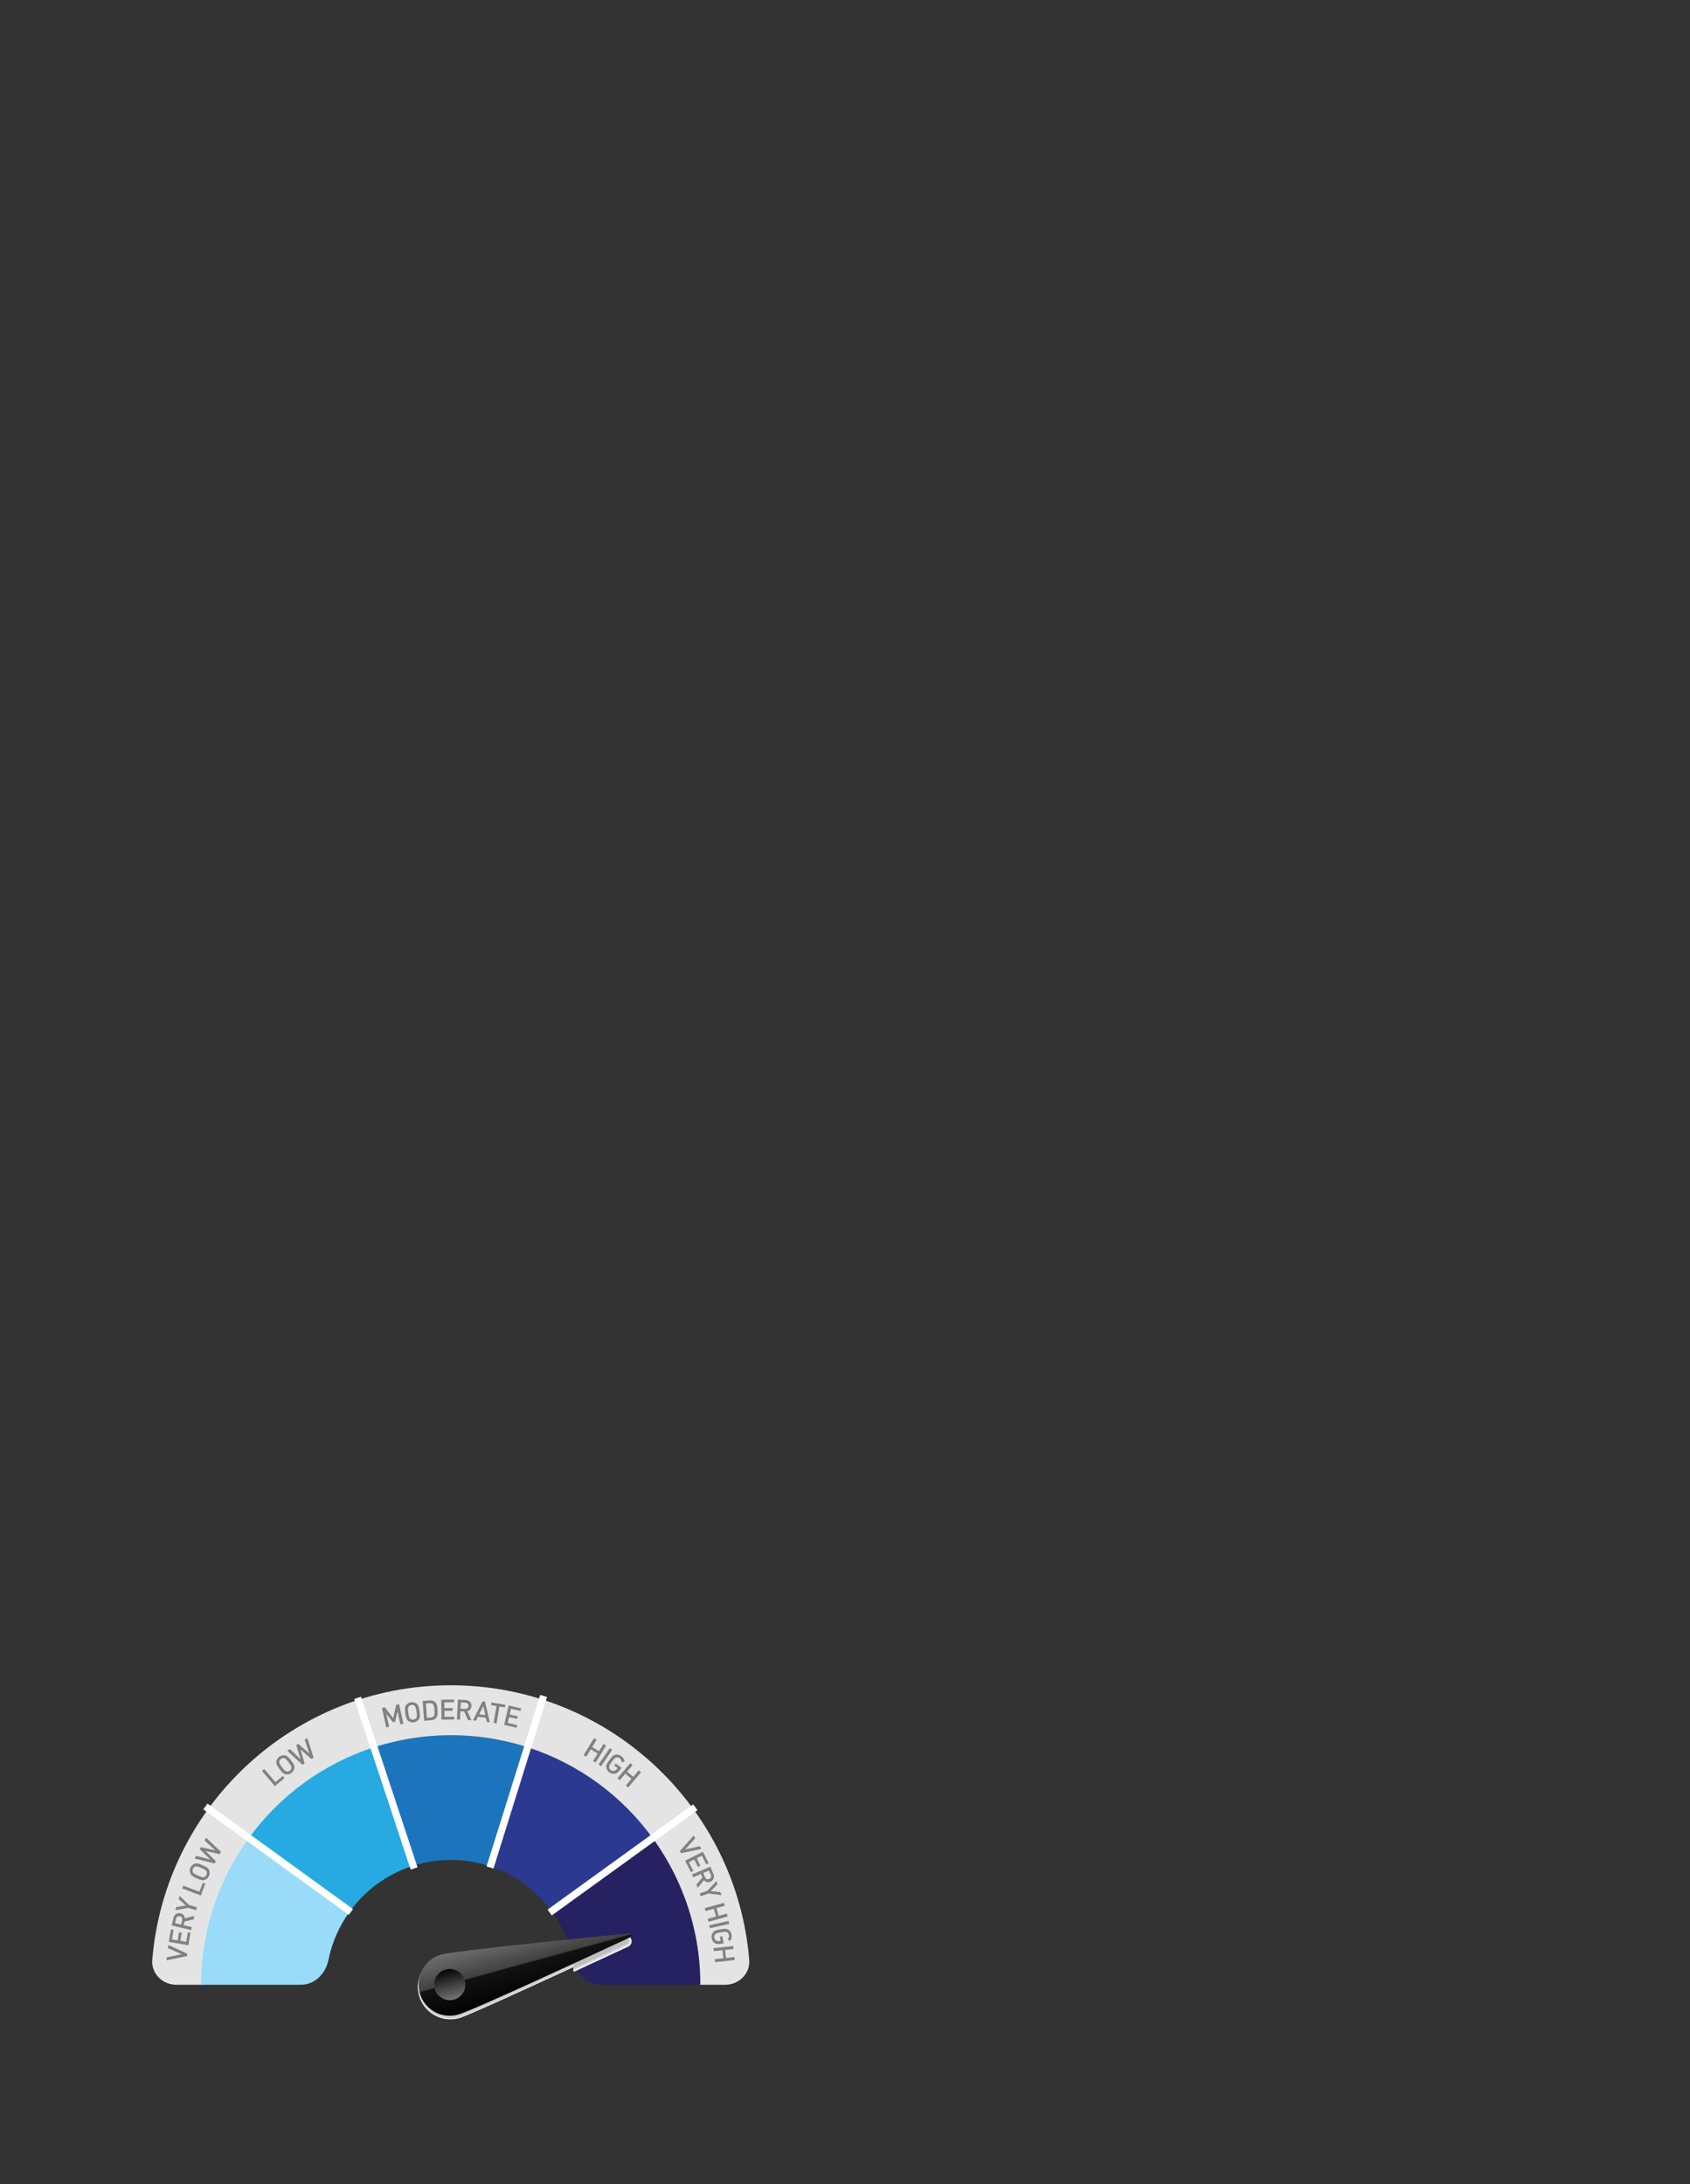 <?xml version="1.0" encoding="utf-8"?>
<!-- Generator: Adobe Illustrator 16.0.0, SVG Export Plug-In . SVG Version: 6.00 Build 0)  -->
<!DOCTYPE svg PUBLIC "-//W3C//DTD SVG 1.1//EN" "http://www.w3.org/Graphics/SVG/1.1/DTD/svg11.dtd">
<svg version="1.1" id="Layer_1" xmlns="http://www.w3.org/2000/svg" xmlns:xlink="http://www.w3.org/1999/xlink" x="0px" y="0px"
	 width="800px" height="1034px" viewBox="0 0 800 1034" enable-background="new 0 0 800 1034" xml:space="preserve">
<rect x="0" y="0" width="800" height="1034" fill="#333333" stroke="none"/>
<g>
	<path fill="#E4E4E4" d="M354.663,927.786c-6-72.774-66.967-129.966-141.289-129.966c-74.323,0-135.29,57.191-141.29,129.966
		c-0.535,6.486,4.822,11.809,11.33,11.809h11.815c6.525,0,11.741-5.222,12.451-11.709c5.829-53.215,50.926-94.622,105.693-94.622
		s99.865,41.407,105.694,94.622c0.711,6.487,5.927,11.709,12.452,11.709h11.813C349.842,939.595,355.198,934.272,354.663,927.786z"
		/>
</g>
<path fill="#FFFFFF" d="M300.091,878.052l28.68-20.836c-0.458-0.642-0.926-1.274-1.395-1.907l-28.675,20.833
	C299.171,876.773,299.635,877.411,300.091,878.052z"/>
<g>
	<path fill="#818181" d="M189.523,816.308l-1.337-6.157l-1.147,4.948l-1.034,0.226l-3.134-4.02l1.337,6.156l-1.396,0.303l-2-9.208
		l1.384-0.301l3.934,5.146l1.408-6.305l1.397-0.304l1.999,9.21L189.523,816.308z"/>
	<path fill="#818181" d="M198.216,814.002c-0.551,0.746-1.34,1.206-2.323,1.344c-0.969,0.139-1.856-0.084-2.591-0.648
		c-1.049-0.8-1.223-2.112-1.426-3.554l-0.07-0.499c-0.218-1.532-0.24-2.545,0.436-3.441c0.55-0.734,1.353-1.209,2.311-1.344
		c0.969-0.137,1.87,0.096,2.603,0.646c0.825,0.633,1.154,1.642,1.342,2.965l0.093,0.655
		C198.815,811.725,198.999,812.929,198.216,814.002z M196.2,807.51c-0.42-0.328-0.933-0.455-1.471-0.38
		c-0.523,0.074-0.994,0.343-1.307,0.774c-0.469,0.654-0.319,1.621-0.137,2.906c0.17,1.191,0.269,2.367,0.955,2.885
		c0.436,0.326,0.936,0.456,1.473,0.381c0.55-0.078,1.008-0.344,1.307-0.773c0.469-0.655,0.352-1.48,0.127-3.066
		C196.948,808.82,196.803,807.986,196.2,807.51z"/>
	<path fill="#818181" d="M207.149,811.622c-0.049,0.575-0.317,1.245-0.695,1.686c-0.547,0.639-1.356,0.991-2.372,1.069l-3.299,0.252
		l-0.716-9.393l3.297-0.252c1.623-0.124,2.99,0.581,3.432,2.193c0.111,0.402,0.199,0.848,0.238,1.361l0.06,0.805
		C207.169,810.32,207.188,811.088,207.149,811.622z M205.634,809.164c-0.111-1.452-0.281-1.97-0.686-2.377
		c-0.388-0.395-0.959-0.563-1.658-0.51l-1.701,0.129l0.521,6.834l1.701-0.129c0.7-0.053,1.237-0.307,1.562-0.757
		c0.337-0.463,0.422-1.093,0.304-2.624L205.634,809.164z"/>
	<path fill="#818181" d="M208.995,814.076l-0.125-9.424l6.035-0.079l0.017,1.282l-4.606,0.063l0.038,2.752l3.917-0.052l0.016,1.271
		l-3.916,0.053l0.037,2.832l4.605-0.062l0.018,1.283L208.995,814.076z"/>
	<path fill="#818181" d="M221.509,814.268l-1.795-4.06l-1.783-0.085l-0.189,3.965l-1.428-0.068l0.448-9.41l3.648,0.173
		c1.731,0.083,2.868,1.249,2.79,2.89c-0.039,0.818-0.361,1.466-0.953,1.928c-0.289,0.225-0.506,0.334-1.043,0.48l1.97,4.267
		L221.509,814.268z M220.243,806.06l-2.115-0.101l-0.14,2.947l2.114,0.102c0.979,0.046,1.627-0.492,1.67-1.392
		C221.815,806.704,221.221,806.107,220.243,806.06z"/>
	<path fill="#818181" d="M230.397,815.158l-0.438-1.956l-3.694-0.432l-0.877,1.804l-1.499-0.176l4.523-8.959l1.145,0.133l2.324,9.76
		L230.397,815.158z M228.771,807.627l-1.957,3.982l2.906,0.339L228.771,807.627z"/>
	<path fill="#818181" d="M236.434,807.888l-1.369,8.026l-1.409-0.24l1.369-8.027l-2.559-0.436l0.216-1.266l6.525,1.112l-0.216,1.266
		L236.434,807.888z"/>
	<path fill="#818181" d="M238.673,816.574l2.109-9.185l5.881,1.35l-0.287,1.252l-4.488-1.03l-0.617,2.684l3.818,0.876l-0.284,1.238
		l-3.817-0.878l-0.634,2.762l4.488,1.031l-0.287,1.25L238.673,816.574z"/>
</g>
<g>
	<path fill="#818181" d="M130.133,845.582l-6.109-7.176l1.089-0.926l5.277,6.198l3.457-2.944l0.832,0.979L130.133,845.582z"/>
	<path fill="#818181" d="M139.345,837.008c-0.119,0.919-0.588,1.703-1.381,2.301c-0.782,0.59-1.666,0.825-2.582,0.687
		c-1.305-0.192-2.09-1.257-2.967-2.419l-0.303-0.402c-0.932-1.235-1.441-2.11-1.286-3.223c0.128-0.908,0.599-1.711,1.371-2.292
		c0.781-0.591,1.684-0.822,2.592-0.694c1.027,0.152,1.805,0.877,2.608,1.943l0.398,0.529
		C138.769,834.726,139.511,835.69,139.345,837.008z M134.44,832.305c-0.527-0.084-1.037,0.053-1.471,0.379
		c-0.422,0.319-0.705,0.78-0.77,1.31c-0.094,0.799,0.507,1.574,1.287,2.608c0.725,0.962,1.381,1.941,2.234,2.063
		c0.537,0.074,1.037-0.053,1.47-0.38c0.444-0.335,0.716-0.788,0.771-1.31c0.092-0.8-0.41-1.465-1.373-2.744
		C135.728,833.09,135.198,832.43,134.44,832.305z"/>
	<path fill="#818181" d="M148.465,832.07l-1.05,0.67l-5.162-4.542l1.948,6.596l-1.048,0.67l-7.151-6.62l1.272-0.813l5.019,4.807
		l-2.039-6.711l0.96-0.612l5.242,4.665l-2.251-6.576l1.272-0.813L148.465,832.07z"/>
</g>
<g>
	<path fill="#818181" d="M280.745,833.644l2.154-3.511l-3.25-1.994l-2.155,3.511l-1.219-0.749l4.933-8.037l1.219,0.75l-2.113,3.442
		l3.251,1.995l2.112-3.443l1.23,0.756l-4.932,8.036L280.745,833.644z"/>
	<path fill="#818181" d="M283.346,835.354l5.29-7.799l1.184,0.803l-5.29,7.799L283.346,835.354z"/>
	<path fill="#818181" d="M291.083,839.672c-0.951,0.167-1.902-0.063-2.709-0.664c-0.775-0.576-1.26-1.365-1.385-2.284
		c-0.082-0.622,0.027-1.233,0.304-1.737c0.229-0.44,0.632-1.048,1.224-1.844l0.23-0.309c1.035-1.391,1.682-2.016,2.764-2.183
		c0.934-0.147,1.801,0.085,2.617,0.694c0.479,0.355,0.809,0.733,1.037,1.135c0.244,0.447,0.35,0.838,0.482,1.547l-1.363,0.19
		c-0.081-0.557-0.156-0.876-0.358-1.225c-0.126-0.209-0.319-0.436-0.575-0.626c-0.732-0.545-1.646-0.581-2.339,0.041
		c-0.394,0.351-0.823,0.904-1.337,1.595l-0.182,0.245c-0.965,1.296-1.211,1.804-1.138,2.437c0.065,0.511,0.339,0.963,0.785,1.295
		c0.499,0.371,1.085,0.493,1.624,0.367c0.473-0.127,0.867-0.411,1.246-0.921l0.309-0.414l-1.582-1.178l0.727-0.977l2.729,2.031
		l-0.854,1.147C292.581,839.056,291.946,839.507,291.083,839.672z"/>
	<path fill="#818181" d="M296.247,845.26l2.669-3.134l-2.902-2.47l-2.669,3.132l-1.087-0.926l6.108-7.174l1.088,0.927l-2.617,3.074
		l2.902,2.47l2.617-3.072l1.098,0.935l-6.108,7.174L296.247,845.26z"/>
</g>
<g>
	<path fill="#818181" d="M322.339,877.321l-0.557-0.962l6.599-7.41l0.75,1.295l-4.848,5.311l7.014-1.564l0.755,1.306
		L322.339,877.321z"/>
	<path fill="#818181" d="M324.323,880.86l8.419-4.232l2.712,5.391l-1.147,0.577l-2.069-4.115l-2.459,1.237l1.76,3.499l-1.135,0.571
		l-1.76-3.5l-2.531,1.272l2.07,4.114l-1.146,0.578L324.323,880.86z"/>
	<path fill="#818181" d="M329.618,892.198l2.871-3.391l-0.705-1.644l-3.652,1.565l-0.563-1.315l8.666-3.714l1.44,3.359
		c0.685,1.595,0.132,3.129-1.379,3.775c-0.755,0.323-1.478,0.316-2.153-0.014c-0.328-0.162-0.521-0.31-0.888-0.729l-2.98,3.64
		L329.618,892.198z M336.453,887.468l-0.835-1.947l-2.713,1.163l0.834,1.948c0.386,0.9,1.154,1.248,1.982,0.894
		C336.562,889.166,336.84,888.369,336.453,887.468z"/>
	<path fill="#818181" d="M335.358,896.416l-3.648,1.316l-0.484-1.345l3.647-1.316l4.259-4.534l0.531,1.47l-3.223,3.273l4.561,0.436
		l0.526,1.457L335.358,896.416z"/>
	<path fill="#818181" d="M334.972,908.385l3.971-1.084l-1.004-3.676l-3.971,1.084l-0.377-1.379l9.089-2.482l0.377,1.379
		l-3.894,1.063l1.004,3.678l3.894-1.063l0.38,1.391l-9.089,2.483L334.972,908.385z"/>
	<path fill="#818181" d="M335.699,911.436l9.201-2.056l0.312,1.396l-9.201,2.056L335.699,911.436z"/>
	<path fill="#818181" d="M338.378,919.878c-0.807-0.529-1.342-1.348-1.518-2.338c-0.17-0.951,0.018-1.858,0.556-2.613
		c0.366-0.508,0.866-0.879,1.413-1.058c0.467-0.163,1.177-0.329,2.154-0.504l0.377-0.067c1.708-0.304,2.606-0.314,3.51,0.304
		c0.78,0.534,1.252,1.296,1.431,2.3c0.104,0.586,0.085,1.087-0.022,1.536c-0.127,0.493-0.319,0.85-0.709,1.457l-1.123-0.795
		c0.322-0.46,0.486-0.745,0.577-1.138c0.052-0.237,0.067-0.535,0.011-0.849c-0.16-0.899-0.799-1.552-1.731-1.574
		c-0.526-0.015-1.22,0.097-2.067,0.246l-0.299,0.054c-1.59,0.282-2.119,0.485-2.498,0.995c-0.303,0.417-0.412,0.935-0.314,1.481
		c0.108,0.612,0.451,1.103,0.931,1.381c0.432,0.232,0.913,0.294,1.538,0.184l0.509-0.091l-0.345-1.942l1.197-0.214l0.596,3.351
		l-1.406,0.249C339.892,920.456,339.12,920.351,338.378,919.878z"/>
	<path fill="#818181" d="M338.316,927.491l4.091-0.456l-0.421-3.789l-4.091,0.456l-0.158-1.421l9.365-1.043l0.158,1.421
		l-4.012,0.447l0.422,3.788l4.012-0.447l0.16,1.435l-9.365,1.043L338.316,927.491z"/>
</g>
<g>
	<path fill="#818181" d="M88.673,924.899l-0.123,1.105l-9.717,2.045L79,926.563l7.059-1.396l-6.578-2.908l0.168-1.5L88.673,924.899z
		"/>
	<path fill="#818181" d="M89.175,920.898l-9.285-1.595l1.021-5.946l1.265,0.217l-0.779,4.539l2.714,0.466l0.662-3.86l1.252,0.215
		l-0.662,3.86l2.79,0.479l0.779-4.538l1.266,0.217L89.175,920.898z"/>
	<path fill="#818181" d="M91.645,908.631l-4.319,1.025l-0.408,1.739l3.865,0.908l-0.326,1.393l-9.176-2.156l0.835-3.557
		c0.397-1.688,1.752-2.594,3.351-2.218c0.798,0.188,1.376,0.622,1.723,1.289c0.168,0.324,0.236,0.558,0.283,1.112l4.556-1.16
		L91.645,908.631z M83.341,908.38l-0.482,2.062l2.872,0.676l0.484-2.062c0.225-0.954-0.187-1.689-1.063-1.896
		C84.263,906.951,83.565,907.427,83.341,908.38z"/>
	<path fill="#818181" d="M89.531,901.824l3.718,1.105l-0.408,1.369l-3.717-1.105l-6.118,1.12l0.445-1.496l4.536-0.722l-3.411-3.059
		l0.441-1.484L89.531,901.824z"/>
	<path fill="#818181" d="M95.063,897.354l-8.813-3.347l0.508-1.337l7.612,2.891l1.612-4.245l1.2,0.456L95.063,897.354z"/>
	<path fill="#818181" d="M99.005,885.409c0.339,0.863,0.305,1.776-0.102,2.682c-0.402,0.895-1.064,1.525-1.934,1.847
		c-1.236,0.459-2.438-0.097-3.768-0.693l-0.459-0.206c-1.412-0.635-2.28-1.155-2.68-2.205c-0.325-0.858-0.299-1.79,0.098-2.671
		c0.4-0.895,1.08-1.532,1.938-1.858c0.976-0.36,2.006-0.1,3.225,0.448l0.604,0.271C97.399,883.686,98.515,884.173,99.005,885.409z
		 M92.438,883.646c-0.502,0.181-0.883,0.547-1.106,1.042c-0.218,0.482-0.243,1.022-0.044,1.519c0.303,0.746,1.202,1.135,2.385,1.667
		c1.1,0.494,2.146,1.037,2.952,0.731c0.508-0.192,0.884-0.545,1.106-1.04c0.228-0.508,0.248-1.036,0.045-1.52
		c-0.304-0.745-1.064-1.088-2.525-1.745C93.946,883.715,93.163,883.392,92.438,883.646z"/>
	<path fill="#818181" d="M104.624,876.677l-0.596,1.093l-6.715-1.493l4.887,4.841l-0.598,1.093l-9.457-2.357l0.724-1.325
		l6.716,1.796l-5.021-4.899l0.546-1l6.842,1.563l-5.141-4.679l0.724-1.324L104.624,876.677z"/>
</g>
<path fill="#262262" d="M261.155,904.878c4.914,6.758,8.415,14.563,10.118,22.955c1.308,6.441,6.413,11.762,12.986,11.762
	c15.755,0,31.511,0,47.265,0c0.01-8.024-0.795-15.896-2.344-23.525c-3.404-16.785-10.404-32.401-20.23-45.915
	C293.019,881.729,277.087,893.304,261.155,904.878z"/>
<path fill="#9ADBF9" d="M165.594,904.878c-4.914,6.758-8.415,14.563-10.118,22.955c-1.309,6.441-6.414,11.762-12.986,11.762
	c-15.754,0-31.51,0-47.265,0c-0.01-8.024,0.796-15.896,2.344-23.525c3.404-16.785,10.404-32.401,20.231-45.915
	C133.731,881.729,149.661,893.304,165.594,904.878z"/>
<path fill="#2B3990" d="M231.628,883.415c12.078,3.912,22.322,11.554,29.527,21.463c15.932-11.574,31.863-23.148,47.795-34.724
	c-14.412-19.821-34.903-35.114-59.063-42.938C243.801,845.948,237.714,864.683,231.628,883.415z"/>
<path fill="#1C75BC" d="M195.119,883.413c11.647-3.78,24.429-3.947,36.512-0.009c6.086-18.73,12.173-37.461,18.259-56.192
	c-24.166-7.88-49.731-7.542-73.024,0.02C182.951,845.959,189.035,864.686,195.119,883.413z"/>
<path fill="#27AAE1" d="M165.596,904.88c7.216-9.922,17.47-17.559,29.525-21.465c-6.086-18.729-12.17-37.456-18.261-56.2
	c-24.113,7.813-44.629,23.092-59.063,42.938C133.729,881.729,149.663,893.304,165.596,904.88z"/>
<path fill="#FFFFFF" d="M166.386,904.001l-47.797-34.726c-0.234,0.315-1.166,1.585-1.396,1.906l47.808,34.734L166.386,904.001z"/>
<path fill="#FFFFFF" d="M196.251,883.07l-18.261-56.201c-0.376,0.118-0.754,0.232-1.128,0.354c-0.375,0.123-0.742,0.262-1.115,0.387
	l18.257,56.192L196.251,883.07z"/>
<path fill="#FFFFFF" d="M232.747,883.797l18.258-56.193c-0.374-0.127-0.741-0.266-1.117-0.388c0,0,0-0.003,0.002-0.004
	c-0.375-0.122-0.751-0.236-1.127-0.354l-18.264,56.209L232.747,883.797z"/>
<path fill="#FFFFFF" d="M261.188,906.779l68.945-49.83c-0.33-0.461-0.65-0.927-0.985-1.386c-0.333-0.457-0.688-0.896-1.027-1.351
	l-68.927,49.818L261.188,906.779z"/>
<path fill="#FFFFFF" d="M233.604,884.595l25.354-81.201c-0.54-0.171-1.075-0.353-1.619-0.519c-0.54-0.167-1.089-0.307-1.632-0.467
	L230.36,883.59L233.604,884.595z"/>
<path fill="#FFFFFF" d="M197.644,884.001l-26.751-80.753c-0.538,0.177-1.079,0.342-1.618,0.522
	c-0.535,0.181-1.063,0.388-1.596,0.573l26.744,80.731L197.644,884.001z"/>
<path fill="#FFFFFF" d="M167.084,903.763L98.22,853.818c-0.334,0.457-0.677,0.906-1.008,1.368c-0.33,0.459-0.637,0.935-0.962,1.397
	l68.846,49.931L167.084,903.763z"/>
<g>
	<g>
		<path fill="#FFFFFF" d="M271.656,933.47c14.265-6.589,25.709-11.935,25.709-11.935c1.248-0.584,1.866-1.922,1.502-3.25
			c-0.364-1.333-1.577-2.169-2.953-2.031c0,0-12.259,1.201-27.617,2.769C270.046,923.738,271.157,928.591,271.656,933.47z"/>
		<path fill="#F6F6F5" d="M271.637,933.306c13.905-6.426,25.152-11.68,25.66-11.917c1.181-0.553,1.756-1.814,1.415-3.062
			c-0.342-1.251-1.479-2.044-2.782-1.913c-0.55,0.055-12.604,1.234-27.578,2.76C270.052,923.789,271.139,928.534,271.637,933.306z"
			/>
		<path fill="#F0EFEE" d="M271.618,933.142c13.546-6.262,24.595-11.425,25.61-11.897c1.114-0.522,1.647-1.709,1.328-2.874
			c-0.319-1.169-1.382-1.918-2.61-1.796c-1.101,0.108-12.95,1.268-27.54,2.752C270.058,923.84,271.121,928.479,271.618,933.142z"/>
		<path fill="#EAE9E9" d="M271.6,932.977c13.185-6.098,24.038-11.17,25.56-11.879c1.048-0.49,1.538-1.601,1.241-2.686
			c-0.297-1.087-1.284-1.793-2.439-1.678c-1.65,0.162-13.295,1.301-27.501,2.744C270.064,923.891,271.102,928.422,271.6,932.977z"/>
		<path fill="#E5E3E3" d="M271.581,932.813c12.825-5.935,23.48-10.915,25.51-11.861c0.981-0.459,1.429-1.494,1.154-2.497
			c-0.275-1.006-1.187-1.668-2.268-1.561c-2.201,0.218-13.641,1.334-27.462,2.736C270.07,923.941,271.084,928.365,271.581,932.813z"
			/>
		<path fill="#DFDEDD" d="M271.563,932.649c12.465-5.771,22.923-10.66,25.461-11.843c0.914-0.428,1.319-1.387,1.066-2.309
			c-0.252-0.924-1.089-1.543-2.096-1.442c-2.75,0.271-13.986,1.367-27.423,2.728C270.076,923.992,271.066,928.309,271.563,932.649z"
			/>
		<path fill="#D9D8D8" d="M271.543,932.484c12.106-5.607,22.366-10.404,25.412-11.824c0.847-0.396,1.21-1.279,0.98-2.12
			c-0.23-0.842-0.992-1.417-1.925-1.324c-3.301,0.325-14.332,1.4-27.385,2.719C270.082,924.043,271.047,928.252,271.543,932.484z"/>
		<path fill="#D4D3D3" d="M271.524,932.32c11.746-5.443,21.809-10.149,25.362-11.806c0.781-0.366,1.101-1.173,0.893-1.932
			c-0.208-0.761-0.895-1.293-1.754-1.208c-3.851,0.381-14.677,1.435-27.346,2.712C270.088,924.094,271.029,928.196,271.524,932.32z"
			/>
		<path fill="#CFCECE" d="M271.506,932.156c11.386-5.279,21.252-9.895,25.312-11.787c0.714-0.335,0.992-1.066,0.806-1.744
			c-0.185-0.678-0.796-1.167-1.582-1.089c-4.401,0.434-15.022,1.467-27.308,2.702C270.094,924.145,271.011,928.14,271.506,932.156z"
			/>
		<path fill="#CAC9C9" d="M271.487,931.992c11.026-5.116,20.694-9.64,25.262-11.77c0.647-0.303,0.883-0.959,0.719-1.555
			c-0.163-0.597-0.699-1.042-1.412-0.972c-4.951,0.488-15.367,1.5-27.269,2.695C270.1,924.195,270.993,928.084,271.487,931.992z"/>
		<path fill="#C5C4C4" d="M271.468,931.828c10.667-4.953,20.137-9.385,25.212-11.751c0.581-0.272,0.773-0.852,0.632-1.367
			c-0.141-0.514-0.602-0.917-1.24-0.854c-5.501,0.542-15.713,1.534-27.23,2.687C270.106,924.246,270.975,928.027,271.468,931.828z"
			/>
		<path fill="#C0BFBF" d="M271.449,931.664c10.307-4.789,19.58-9.13,25.163-11.732c0.514-0.241,0.664-0.745,0.545-1.179
			c-0.118-0.433-0.504-0.792-1.068-0.736c-6.052,0.597-16.059,1.567-27.191,2.679C270.112,924.297,270.956,927.971,271.449,931.664z
			"/>
	</g>
	<g>
		<path fill="#FFFFFF" d="M198.376,944.653c2.236,8.165,10.702,12.99,18.872,10.753c3.67-1.002,32.182-14.037,54.141-24.184
			c-0.585-4.15-1.629-8.25-3.104-12.233c-24.091,2.461-55.45,5.786-59.146,6.791C200.971,928.019,196.144,936.485,198.376,944.653z"
			/>
		<path fill="#F8F8F8" d="M198.428,944.639c2.229,8.138,10.664,12.945,18.805,10.716c3.747-1.022,32.137-14.008,54.147-24.183
			c-0.583-4.116-1.618-8.183-3.078-12.135c-24.149,2.462-55.375,5.769-59.149,6.795
			C201.013,928.063,196.203,936.498,198.428,944.639z"/>
		<path fill="#F3F3F2" d="M198.48,944.624c2.221,8.111,10.625,12.901,18.739,10.679c3.822-1.044,32.093-13.979,54.152-24.181
			c-0.582-4.083-1.607-8.116-3.051-12.037c-24.207,2.462-55.301,5.751-59.153,6.799C201.054,928.107,196.262,936.512,198.48,944.624
			z"/>
		<path fill="#EFEEEE" d="M198.532,944.61c2.213,8.083,10.586,12.855,18.673,10.642c3.899-1.066,32.049-13.949,54.159-24.182
			c-0.581-4.048-1.596-8.049-3.026-11.938c-24.265,2.463-55.225,5.733-59.156,6.803C201.096,928.15,196.321,936.524,198.532,944.61z
			"/>
		<path fill="#EBEAEA" d="M198.584,944.596c2.207,8.057,10.548,12.812,18.607,10.604c3.976-1.087,32.004-13.92,54.164-24.18
			c-0.579-4.015-1.585-7.981-2.999-11.84c-24.323,2.464-55.151,5.716-59.16,6.807C201.138,928.195,196.381,936.537,198.584,944.596z
			"/>
		<path fill="#E7E6E6" d="M198.636,944.582c2.199,8.029,10.509,12.767,18.541,10.566c4.052-1.107,31.959-13.89,54.17-24.178
			c-0.578-3.98-1.574-7.915-2.974-11.742c-24.381,2.465-55.076,5.699-59.163,6.811C201.18,928.24,196.44,936.551,198.636,944.582z"
			/>
		<path fill="#E3E2E2" d="M198.688,944.567c2.191,8.003,10.471,12.722,18.475,10.529c4.128-1.128,31.915-13.86,54.176-24.177
			c-0.576-3.947-1.563-7.848-2.947-11.644c-24.439,2.466-55.001,5.681-59.167,6.815
			C201.222,928.283,196.499,936.563,198.688,944.567z"/>
		<path fill="#DFDEDE" d="M198.74,944.553c2.184,7.976,10.432,12.677,18.408,10.492c4.205-1.149,31.871-13.831,54.183-24.176
			c-0.575-3.913-1.552-7.78-2.922-11.545c-24.497,2.467-54.926,5.664-59.17,6.819C201.264,928.328,196.559,936.576,198.74,944.553z"
			/>
		<path fill="#DBDBDA" d="M198.792,944.538c2.176,7.949,10.394,12.632,18.342,10.456c4.282-1.172,31.827-13.803,54.188-24.176
			c-0.573-3.879-1.54-7.713-2.895-11.446c-24.555,2.468-54.851,5.646-59.174,6.823C201.305,928.372,196.617,936.59,198.792,944.538z
			"/>
		<path fill="#D7D7D7" d="M198.843,944.523c2.169,7.923,10.355,12.588,18.277,10.419c4.358-1.192,31.782-13.773,54.194-24.174
			c-0.572-3.846-1.53-7.646-2.869-11.349c-24.614,2.468-54.777,5.629-59.178,6.827C201.347,928.417,196.677,936.604,198.843,944.523
			z"/>
		<path fill="#D3D3D3" d="M198.896,944.51c2.162,7.895,10.317,12.543,18.21,10.381c4.434-1.213,31.738-13.743,54.2-24.173
			c-0.571-3.812-1.519-7.579-2.844-11.25c-24.671,2.469-54.702,5.611-59.181,6.831C201.389,928.461,196.736,936.615,198.896,944.51z
			"/>
		<path fill="#CFD0D0" d="M198.947,944.495c2.154,7.868,10.278,12.498,18.145,10.344c4.511-1.234,31.693-13.714,54.206-24.172
			c-0.569-3.777-1.508-7.512-2.817-11.151c-24.729,2.47-54.627,5.594-59.185,6.835C201.431,928.505,196.795,936.629,198.947,944.495
			z"/>
	</g>
	<g>
		
			<linearGradient id="SVGID_1_" gradientUnits="userSpaceOnUse" x1="1126.039" y1="3594.087" x2="1156.61" y2="3594.087" gradientTransform="matrix(0.264 0.965 -0.965 0.264 3413.756 -1120.278)">
			<stop  offset="0" style="stop-color:#717171"/>
			<stop  offset="0.49" style="stop-color:#414141"/>
			<stop  offset="0.51" style="stop-color:#121212"/>
			<stop  offset="1" style="stop-color:#010101"/>
		</linearGradient>
		<path fill="url(#SVGID_1_)" d="M298.163,917.21c1.025-0.48,0.604-2.024-0.522-1.914c-19.579,1.93-81.962,8.168-88.632,9.985
			c-0.003,0.001-0.007,0.001-0.009,0.004c-7.867,2.151-12.497,10.276-10.342,18.143c2.152,7.866,10.275,12.496,18.143,10.342
			C223.423,951.958,280.324,925.526,298.163,917.21z"/>
		
			<linearGradient id="SVGID_2_" gradientUnits="userSpaceOnUse" x1="1133.944" y1="3631.188" x2="1148.712" y2="3631.188" gradientTransform="matrix(0.264 0.965 -0.965 0.264 3413.756 -1120.278)">
			<stop  offset="0" style="stop-color:#010101"/>
			<stop  offset="1" style="stop-color:#717171"/>
		</linearGradient>
		<path fill="url(#SVGID_2_)" d="M214.85,946.65c-3.935,1.075-7.994-1.238-9.071-5.174c-1.077-3.933,1.239-7.993,5.171-9.069
			c3.934-1.079,7.995,1.236,9.071,5.17C221.098,941.511,218.783,945.572,214.85,946.65z"/>
	</g>
</g>
</svg>
